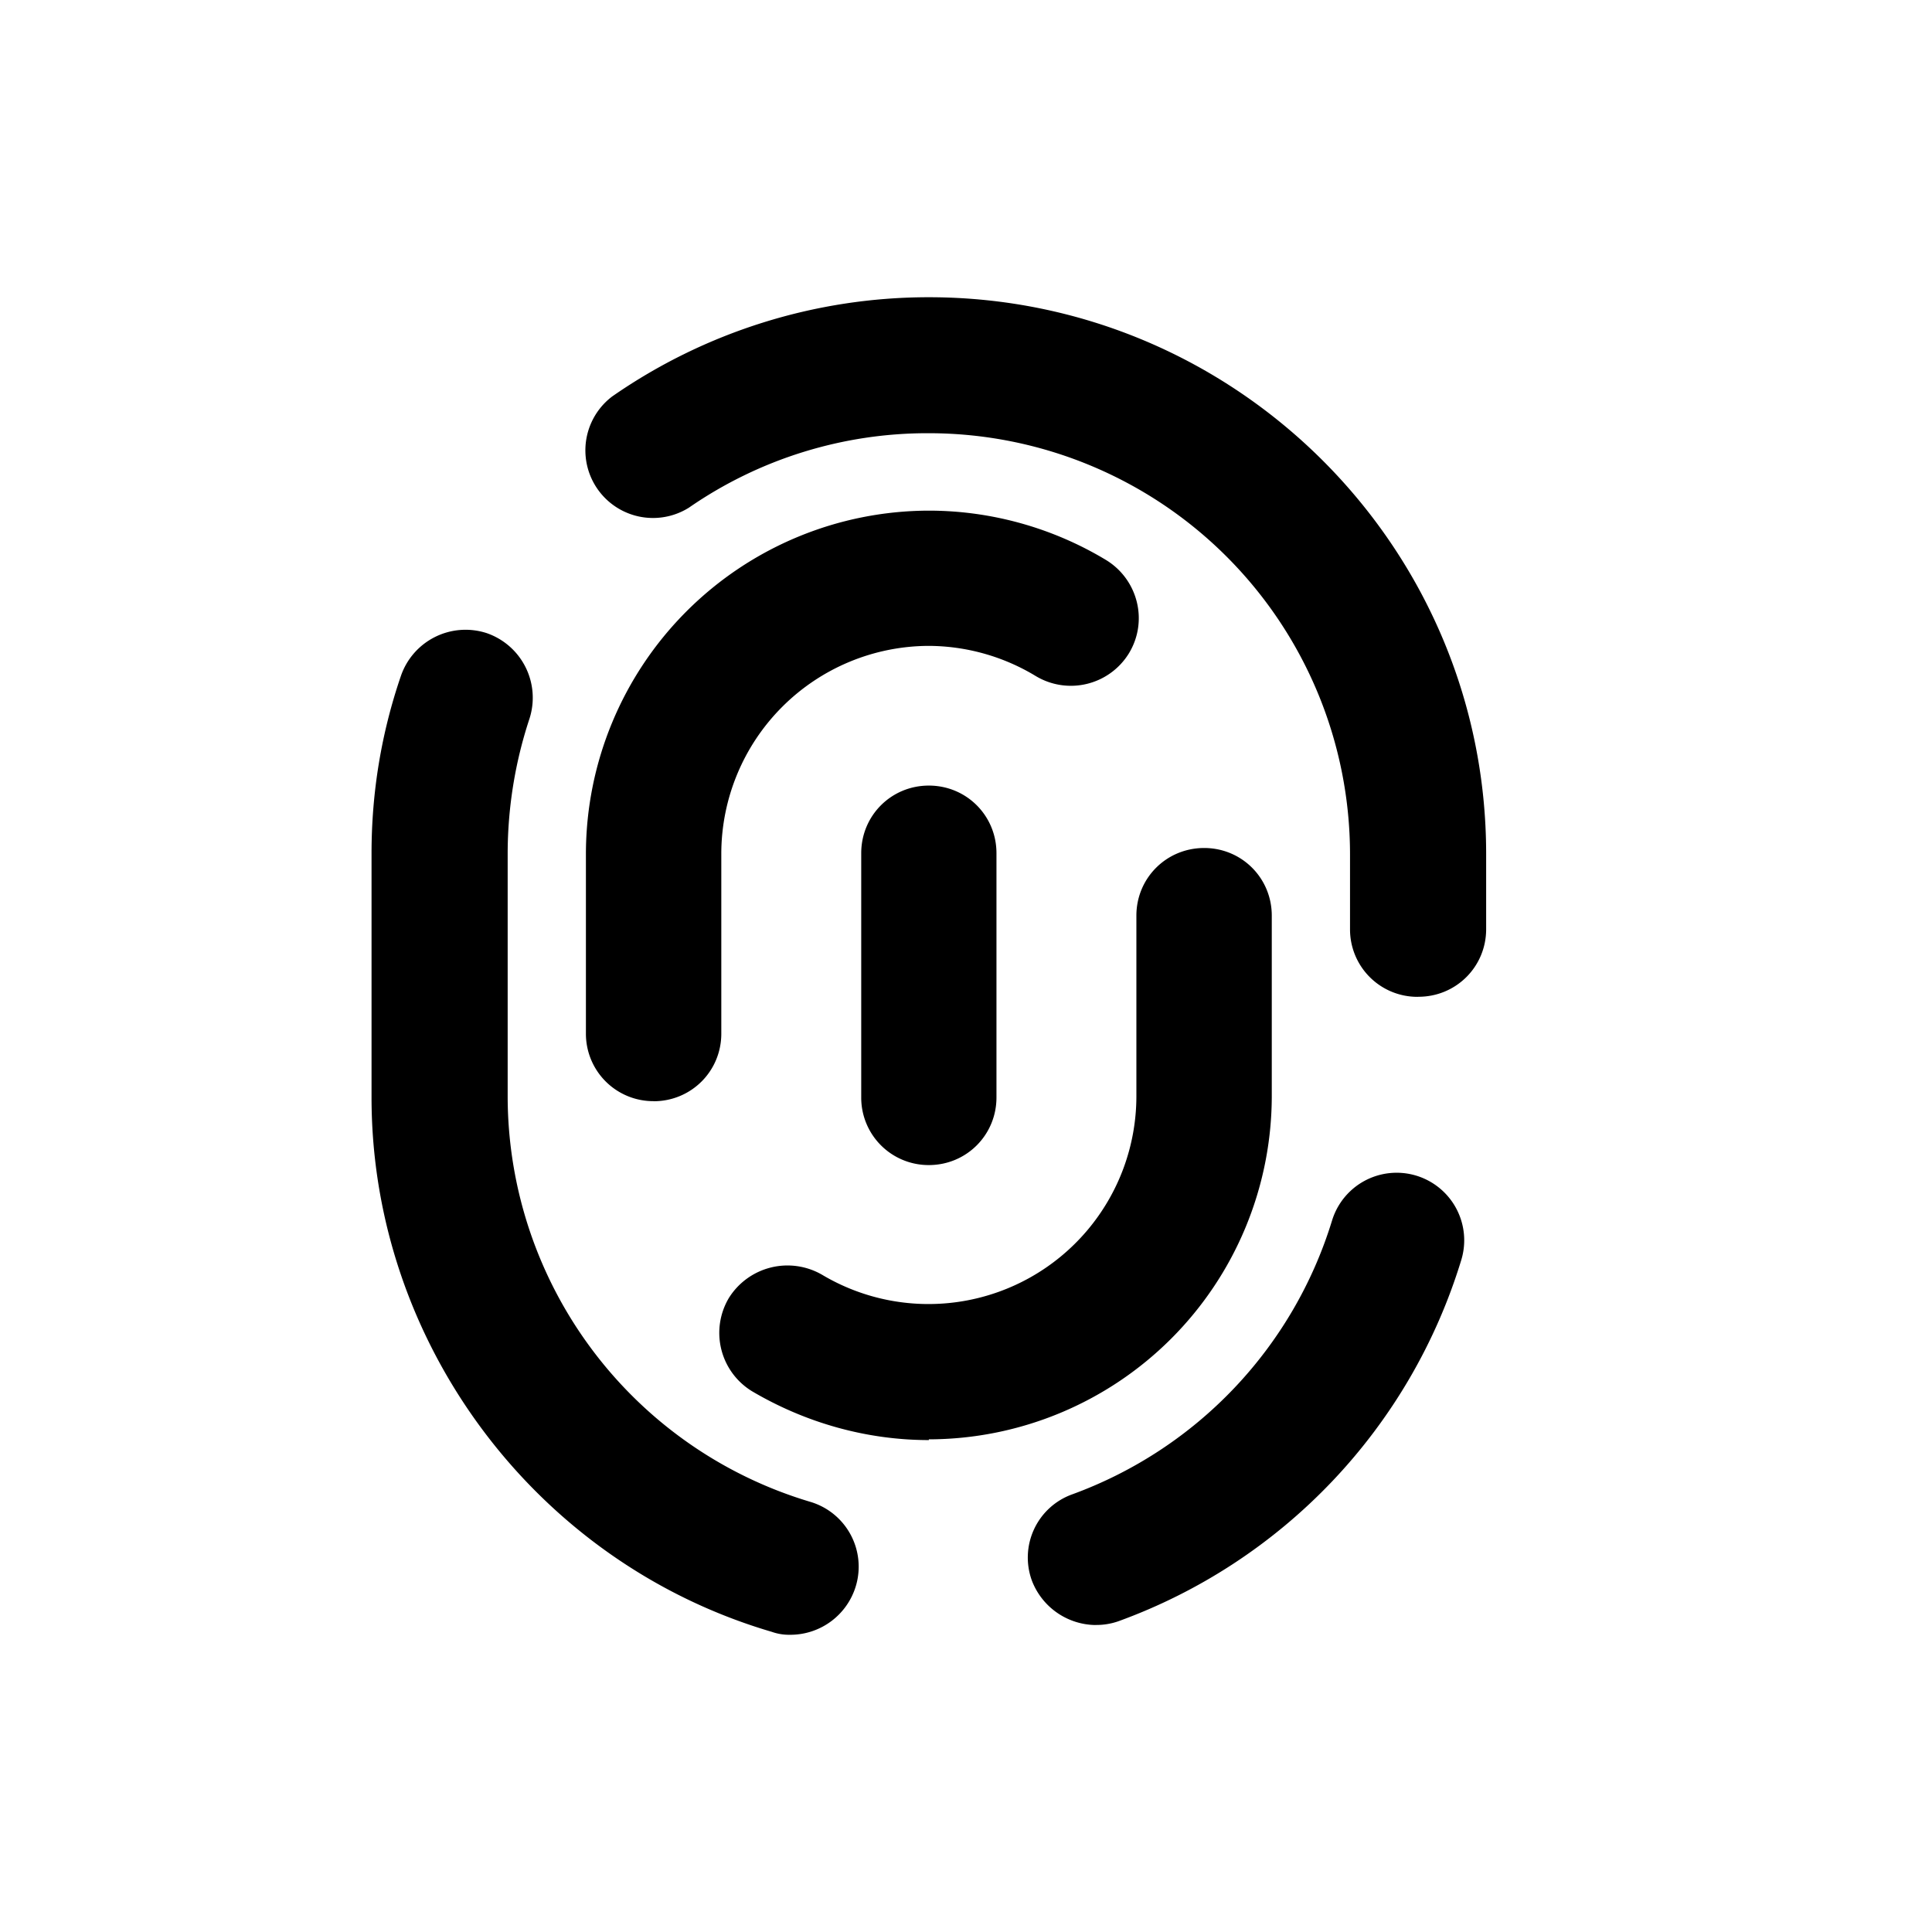 <svg xmlns="http://www.w3.org/2000/svg" width="26" height="26" fill="currentColor" class="sym sym-fingerprint" viewBox="0 0 26 26">
  <path d="M10.638 22a.7.7 0 0 1-.253-.04C7.217 21.03 5 18.075 5 14.77v-3.287c0-.819.132-1.618.395-2.386a.92.92 0 0 1 1.154-.577.92.92 0 0 1 .576 1.153 5.8 5.8 0 0 0-.293 1.81v3.287a5.7 5.7 0 0 0 4.069 5.44.91.91 0 0 1 .617 1.133.92.92 0 0 1-.87.657zm4.109-.131a.93.93 0 0 1-.86-.597.904.904 0 0 1 .546-1.163 5.7 5.7 0 0 0 3.492-3.68.909.909 0 0 1 1.741.525 7.5 7.5 0 0 1-4.615 4.864.9.9 0 0 1-.314.05zM12.5 19.38c-.84 0-1.66-.233-2.379-.657a.92.92 0 0 1-.313-1.254.93.93 0 0 1 1.255-.314 2.798 2.798 0 0 0 4.23-2.397v-2.436c0-.506.405-.91.912-.91.506 0 .91.404.91.91v2.436A4.624 4.624 0 0 1 12.5 19.37zm0-3.701a.907.907 0 0 1-.91-.91v-3.287c0-.506.404-.91.91-.91s.91.404.91.91v3.287c0 .505-.404.91-.91.91m-3.704-.86a.907.907 0 0 1-.911-.91v-2.427a4.624 4.624 0 0 1 4.615-4.61c.84 0 1.67.232 2.389.667.425.263.567.82.303 1.254a.917.917 0 0 1-1.255.304 2.8 2.8 0 0 0-1.437-.405 2.8 2.8 0 0 0-2.793 2.791v2.427c0 .506-.405.91-.911.91m10.283-1.405a.907.907 0 0 1-.911-.91v-1.012A5.67 5.67 0 0 0 12.5 5.83a5.64 5.64 0 0 0-3.229 1.002.91.91 0 0 1-1.032-1.497A7.46 7.46 0 0 1 12.5 4c4.13 0 7.5 3.357 7.5 7.493v1.011c0 .506-.405.91-.911.91z"/>
</svg>